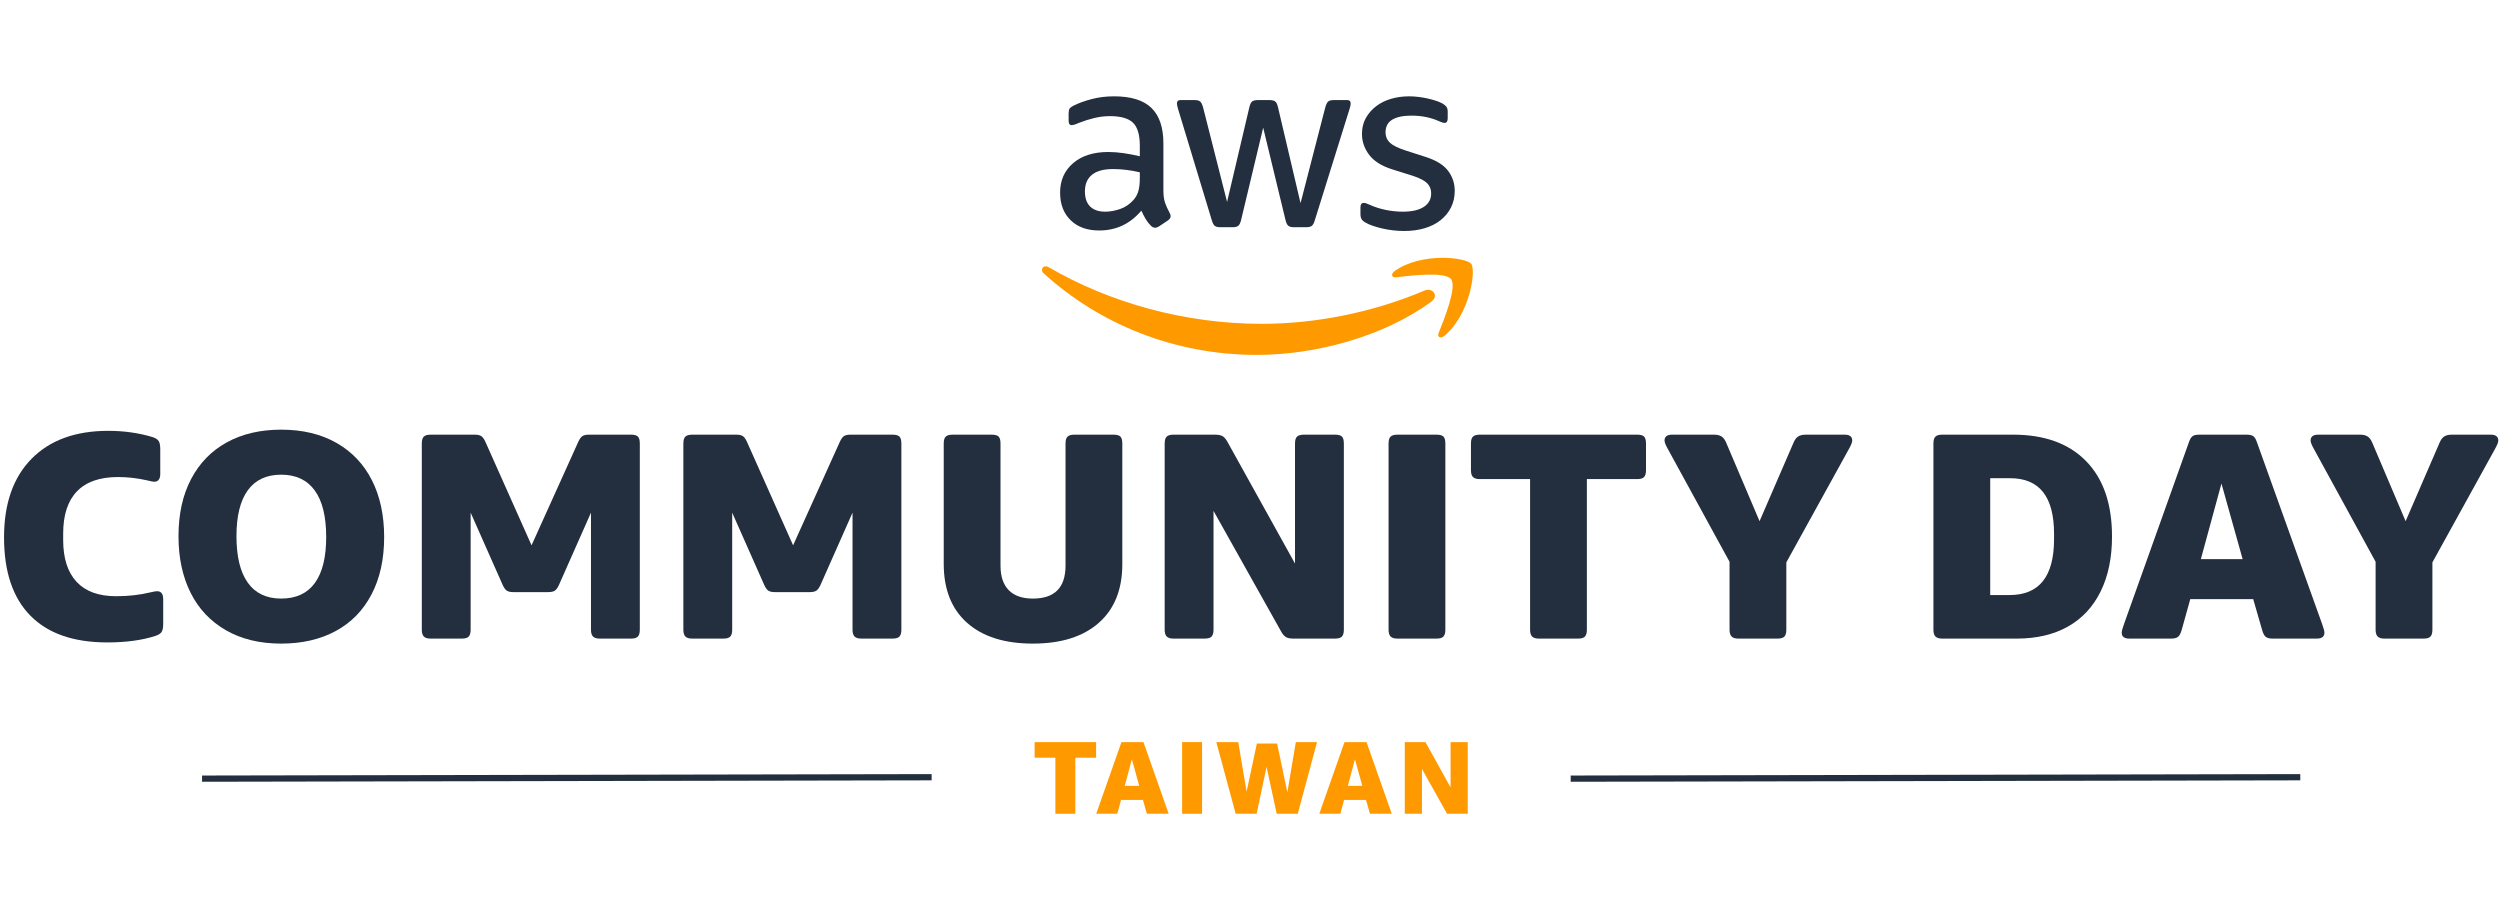 <svg width="1068" height="390" viewBox="0 0 1068 390" fill="none" xmlns="http://www.w3.org/2000/svg">
<g clip-path="url(#clip0_5_307)">
<mask id="mask0_5_307" style="mask-type:luminance" maskUnits="userSpaceOnUse" x="0" y="0" width="1068" height="390">
<path d="M0 0H1068V390H0V0Z" fill="white"/>
</mask>
<g mask="url(#mask0_5_307)">
<path d="M45.842 274.444C31.428 274.444 20.473 270.632 12.975 263.004C5.474 255.379 1.725 244.231 1.725 229.564C1.725 215.149 5.642 203.961 13.478 195.997C21.312 188.036 32.224 184.055 46.218 184.055C52.921 184.055 59.205 184.933 65.072 186.693C66.411 187.115 67.311 187.68 67.774 188.392C68.234 189.104 68.466 190.257 68.466 191.849V202.409C68.466 204.672 67.586 205.804 65.825 205.804C65.405 205.804 64.359 205.595 62.683 205.175C58.577 204.252 54.47 203.792 50.366 203.792C42.656 203.792 36.833 205.824 32.896 209.889C28.957 213.955 26.988 219.968 26.988 227.929V230.695C26.988 238.489 28.893 244.441 32.706 248.547C36.519 252.653 42.152 254.707 49.611 254.707C54.806 254.707 59.666 254.163 64.192 253.073C65.532 252.739 66.494 252.569 67.083 252.569C68.841 252.569 69.721 253.7 69.721 255.964V266.524C69.721 268.117 69.489 269.271 69.031 269.981C68.57 270.693 67.667 271.26 66.327 271.679C60.629 273.521 53.801 274.444 45.842 274.444Z" fill="#232F3E"/>
<path d="M120.119 255.712C126.486 255.712 131.284 253.492 134.51 249.05C137.736 244.608 139.351 238.071 139.351 229.438C139.351 220.638 137.715 213.996 134.448 209.512C131.181 205.028 126.404 202.787 120.119 202.787C113.835 202.787 109.079 205.008 105.855 209.45C102.627 213.892 101.016 220.43 101.016 229.062C101.016 237.779 102.627 244.399 105.855 248.923C109.079 253.45 113.835 255.712 120.119 255.712ZM120.119 274.947C110.985 274.947 103.109 273.04 96.49 269.227C89.872 265.414 84.844 260.072 81.409 253.198C77.972 246.327 76.255 238.282 76.255 229.062C76.255 219.591 78.056 211.44 81.659 204.61C85.262 197.779 90.352 192.562 96.93 188.958C103.507 185.354 111.237 183.551 120.119 183.551C129.252 183.551 137.128 185.438 143.749 189.208C150.366 192.98 155.416 198.303 158.894 205.175C162.369 212.048 164.11 220.134 164.11 229.438C164.11 238.91 162.306 247.08 158.704 253.952C155.101 260.826 149.989 266.043 143.371 269.604C136.752 273.166 129 274.947 120.119 274.947Z" fill="#232F3E"/>
<path d="M183.967 272.81C182.626 272.81 181.662 272.517 181.076 271.93C180.489 271.345 180.196 270.381 180.196 269.038V189.459C180.196 188.037 180.489 187.053 181.076 186.505C181.662 185.961 182.626 185.689 183.967 185.689H202.82C203.991 185.689 204.894 185.878 205.522 186.254C206.151 186.631 206.757 187.449 207.344 188.706L227.078 232.958L247.061 188.706C247.646 187.449 248.255 186.631 248.883 186.254C249.512 185.878 250.412 185.689 251.586 185.689H269.559C270.982 185.689 271.967 185.961 272.513 186.505C273.056 187.053 273.329 188.037 273.329 189.459V269.038C273.329 270.381 273.056 271.345 272.513 271.93C271.967 272.517 270.982 272.81 269.559 272.81H256.236C254.895 272.81 253.93 272.517 253.346 271.93C252.758 271.345 252.466 270.381 252.466 269.038V219.005L238.766 249.93C238.179 251.186 237.572 252.005 236.943 252.382C236.315 252.758 235.414 252.947 234.241 252.947H219.285C218.109 252.947 217.209 252.758 216.583 252.382C215.954 252.005 215.345 251.186 214.761 249.93L201.06 219.005V269.038C201.06 270.381 200.787 271.345 200.243 271.93C199.698 272.517 198.714 272.81 197.289 272.81H183.967Z" fill="#232F3E"/>
<path d="M295.7 272.81C294.359 272.81 293.395 272.517 292.81 271.93C292.224 271.345 291.93 270.381 291.93 269.038V189.459C291.93 188.037 292.224 187.053 292.81 186.505C293.395 185.961 294.359 185.689 295.7 185.689H314.554C315.726 185.689 316.627 185.878 317.256 186.254C317.885 186.631 318.492 187.449 319.078 188.706L338.811 232.958L358.795 188.706C359.379 187.449 359.99 186.631 360.618 186.254C361.245 185.878 362.145 185.689 363.32 185.689H381.292C382.716 185.689 383.701 185.961 384.246 186.505C384.79 187.053 385.064 188.037 385.064 189.459V269.038C385.064 270.381 384.79 271.345 384.246 271.93C383.701 272.517 382.716 272.81 381.292 272.81H367.97C366.628 272.81 365.664 272.517 365.079 271.93C364.491 271.345 364.199 270.381 364.199 269.038V219.005L350.499 249.93C349.912 251.186 349.306 252.005 348.676 252.382C348.049 252.758 347.147 252.947 345.976 252.947H331.018C329.844 252.947 328.944 252.758 328.316 252.382C327.687 252.005 327.079 251.186 326.494 249.93L312.793 219.005V269.038C312.793 270.381 312.521 271.345 311.977 271.93C311.431 272.517 310.447 272.81 309.023 272.81H295.7Z" fill="#232F3E"/>
<path d="M441.244 274.947C429.177 274.947 419.814 271.992 413.153 266.085C406.492 260.176 403.161 251.773 403.161 240.877V189.46C403.161 188.036 403.453 187.052 404.041 186.505C404.626 185.961 405.59 185.689 406.932 185.689H423.648C425.072 185.689 426.054 185.961 426.602 186.505C427.146 187.052 427.418 188.036 427.418 189.46V241.633C427.418 246.243 428.591 249.741 430.938 252.131C433.282 254.519 436.718 255.712 441.244 255.712C450.546 255.712 455.195 251.02 455.195 241.633V189.46C455.195 188.036 455.488 187.052 456.075 186.505C456.659 185.961 457.624 185.689 458.966 185.689H475.682C477.104 185.689 478.09 185.961 478.636 186.505C479.18 187.052 479.452 188.036 479.452 189.46V241.004C479.452 251.815 476.099 260.176 469.397 266.085C462.693 271.992 453.31 274.947 441.244 274.947Z" fill="#232F3E"/>
<path d="M501.32 272.81C499.979 272.81 499.016 272.517 498.429 271.93C497.843 271.345 497.549 270.381 497.549 269.038V189.459C497.549 188.037 497.843 187.053 498.429 186.505C499.016 185.961 499.979 185.689 501.32 185.689H519.043C520.466 185.689 521.534 185.898 522.247 186.318C522.958 186.737 523.608 187.449 524.195 188.454L553.228 240.753V189.459C553.228 188.037 553.521 187.053 554.109 186.505C554.694 185.961 555.659 185.689 557 185.689H570.322C571.746 185.689 572.73 185.961 573.275 186.505C573.82 187.053 574.093 188.037 574.093 189.459V269.038C574.093 270.381 573.82 271.345 573.275 271.93C572.73 272.517 571.746 272.81 570.322 272.81H552.601C551.174 272.81 550.107 272.602 549.395 272.181C548.682 271.763 548.033 271.05 547.448 270.045L518.414 218.249V269.038C518.414 270.381 518.14 271.345 517.596 271.93C517.051 272.517 516.067 272.81 514.644 272.81H501.32Z" fill="#232F3E"/>
<path d="M596.966 272.81C595.625 272.81 594.662 272.517 594.076 271.93C593.49 271.345 593.197 270.381 593.197 269.038V189.459C593.197 188.037 593.49 187.053 594.076 186.505C594.662 185.961 595.625 185.689 596.966 185.689H613.684C615.106 185.689 616.091 185.961 616.637 186.505C617.18 187.053 617.453 188.037 617.453 189.459V269.038C617.453 270.381 617.18 271.345 616.637 271.93C616.091 272.517 615.106 272.81 613.684 272.81H596.966Z" fill="#232F3E"/>
<path d="M657.422 272.81C656.081 272.81 655.117 272.517 654.53 271.93C653.944 271.345 653.652 270.381 653.652 269.038V204.671H632.158C630.817 204.671 629.852 204.379 629.268 203.791C628.681 203.206 628.389 202.242 628.389 200.899V189.459C628.389 188.037 628.681 187.053 629.268 186.505C629.852 185.961 630.817 185.689 632.158 185.689H699.401C700.826 185.689 701.808 185.961 702.355 186.505C702.898 187.053 703.17 188.037 703.17 189.459V200.899C703.17 202.242 702.898 203.206 702.355 203.791C701.808 204.379 700.826 204.671 699.401 204.671H677.909V269.038C677.909 270.381 677.635 271.345 677.091 271.93C676.546 272.517 675.561 272.81 674.138 272.81H657.422Z" fill="#232F3E"/>
<path d="M742.634 272.81C741.292 272.81 740.329 272.517 739.743 271.93C739.156 271.345 738.863 270.381 738.863 269.038V239.998L712.595 191.974C711.589 190.215 711.087 188.957 711.087 188.203C711.087 186.527 712.173 185.689 714.354 185.689H732.202C733.541 185.689 734.609 185.941 735.406 186.443C736.202 186.946 736.851 187.783 737.355 188.957L751.682 222.649L766.263 188.957C766.765 187.783 767.413 186.946 768.21 186.443C769.006 185.941 770.074 185.689 771.416 185.689H788.005C790.184 185.689 791.274 186.527 791.274 188.203C791.274 188.957 790.77 190.215 789.765 191.974L763.12 240.25V269.038C763.12 270.381 762.848 271.345 762.304 271.93C761.757 272.517 760.773 272.81 759.35 272.81H742.634Z" fill="#232F3E"/>
<path d="M850.217 254.204H858.512C871.164 254.204 877.49 246.242 877.49 230.318V228.055C877.49 212.215 871.246 204.294 858.763 204.294H850.217V254.204ZM829.73 272.81C828.389 272.81 827.424 272.516 826.84 271.93C826.251 271.344 825.96 270.38 825.96 269.038V189.459C825.96 188.036 826.251 187.052 826.84 186.506C827.424 185.96 828.389 185.688 829.73 185.688H860.02C873.425 185.688 883.815 189.459 891.19 197.003C898.564 204.546 902.251 215.275 902.251 229.186C902.251 238.323 900.618 246.179 897.348 252.758C894.081 259.339 889.409 264.324 883.336 267.719C877.258 271.114 869.991 272.81 861.528 272.81H829.73Z" fill="#232F3E"/>
<path d="M958.054 238.866L949.004 206.558L940.206 238.866H958.054ZM909.664 272.81C907.485 272.81 906.397 271.973 906.397 270.295C906.397 269.626 906.73 268.369 907.402 266.523L935.18 188.706C935.597 187.533 936.099 186.737 936.688 186.318C937.272 185.898 938.237 185.689 939.578 185.689H959.688C961.027 185.689 961.992 185.898 962.579 186.318C963.163 186.737 963.667 187.533 964.086 188.706L991.99 266.523C992.659 268.369 992.995 269.626 992.995 270.295C992.995 271.973 991.906 272.81 989.728 272.81H970.873C969.532 272.81 968.549 272.559 967.92 272.057C967.292 271.553 966.768 270.547 966.349 269.038L962.579 255.963H935.682L932.036 269.038C931.616 270.547 931.094 271.553 930.466 272.057C929.838 272.559 928.852 272.81 927.512 272.81H909.664Z" fill="#232F3E"/>
<path d="M1018.63 272.81C1017.29 272.81 1016.33 272.517 1015.74 271.93C1015.16 271.345 1014.86 270.381 1014.86 269.038V239.998L988.595 191.974C987.59 190.215 987.087 188.957 987.087 188.203C987.087 186.527 988.174 185.689 990.354 185.689H1008.2C1009.54 185.689 1010.61 185.941 1011.41 186.443C1012.2 186.946 1012.85 187.783 1013.36 188.957L1027.68 222.649L1042.26 188.957C1042.77 187.783 1043.41 186.946 1044.21 186.443C1045.01 185.941 1046.07 185.689 1047.42 185.689H1064.01C1066.18 185.689 1067.27 186.527 1067.27 188.203C1067.27 188.957 1066.77 190.215 1065.77 191.974L1039.12 240.25V269.038C1039.12 270.381 1038.85 271.345 1038.3 271.93C1037.76 272.517 1036.77 272.81 1035.35 272.81H1018.63Z" fill="#232F3E"/>
<path d="M599.932 98.68C596.718 98.68 593.575 98.321 590.506 97.608C587.435 96.894 585.078 96.073 583.437 95.144C582.436 94.573 581.811 94.002 581.563 93.429C581.311 92.859 581.187 92.288 581.187 91.716V88.608C581.187 87.323 581.651 86.681 582.58 86.681C582.936 86.681 583.31 86.753 583.704 86.894C584.096 87.04 584.615 87.253 585.258 87.538C587.328 88.466 589.576 89.181 592.006 89.68C594.432 90.18 596.86 90.43 599.289 90.43C603.144 90.43 606.125 89.753 608.232 88.394C610.338 87.04 611.392 85.109 611.392 82.609C611.392 80.894 610.838 79.466 609.732 78.324C608.624 77.183 606.571 76.111 603.572 75.109L594.682 72.324C590.185 70.896 586.917 68.825 584.882 66.111C582.848 63.397 581.829 60.432 581.829 57.218C581.829 54.648 582.383 52.38 583.49 50.416C584.597 48.452 586.062 46.772 587.881 45.38C589.702 43.986 591.827 42.933 594.254 42.218C596.682 41.507 599.252 41.149 601.966 41.149C603.323 41.149 604.697 41.239 606.09 41.416C607.483 41.596 608.803 41.828 610.053 42.112C611.301 42.398 612.462 42.72 613.534 43.077C614.605 43.434 615.461 43.792 616.105 44.148C616.961 44.649 617.566 45.149 617.926 45.648C618.283 46.149 618.46 46.825 618.46 47.684V50.576C618.46 51.862 617.997 52.504 617.067 52.504C616.568 52.504 615.784 52.256 614.712 51.755C611.213 50.184 607.286 49.397 602.931 49.397C599.43 49.397 596.718 49.971 594.79 51.112C592.861 52.256 591.899 54.077 591.899 56.576C591.899 58.289 592.504 59.736 593.718 60.914C594.932 62.093 597.182 63.217 600.466 64.289L609.143 67.075C613.568 68.504 616.73 70.468 618.622 72.968C620.512 75.468 621.46 78.324 621.46 81.538C621.46 84.181 620.924 86.556 619.853 88.662C618.783 90.769 617.299 92.573 615.408 94.072C613.515 95.572 611.248 96.716 608.607 97.501C605.964 98.287 603.072 98.68 599.932 98.68ZM521.314 97.072C520.243 97.072 519.455 96.876 518.957 96.484C518.457 96.092 518.029 95.288 517.672 94.072L503.319 46.718C502.961 45.505 502.785 44.684 502.785 44.256C502.785 43.256 503.283 42.756 504.283 42.756H510.282C511.423 42.756 512.226 42.953 512.692 43.344C513.156 43.737 513.565 44.541 513.923 45.756L524.206 86.252L533.738 45.756C534.022 44.541 534.416 43.737 534.917 43.344C535.415 42.953 536.238 42.756 537.38 42.756H542.307C543.448 42.756 544.271 42.953 544.77 43.344C545.269 43.737 545.662 44.541 545.949 45.756L555.588 86.788L566.192 45.756C566.548 44.541 566.958 43.737 567.424 43.344C567.887 42.953 568.69 42.756 569.834 42.756H575.511C576.511 42.756 577.011 43.256 577.011 44.256C577.011 44.541 576.973 44.864 576.904 45.218C576.832 45.578 576.688 46.077 576.475 46.718L561.693 94.072C561.336 95.288 560.908 96.092 560.409 96.484C559.908 96.876 559.123 97.072 558.053 97.072H552.804C551.661 97.072 550.84 96.859 550.34 96.43C549.84 96.001 549.447 95.181 549.161 93.965L539.629 54.541L530.203 93.965C529.918 95.181 529.525 96.001 529.026 96.43C528.525 96.859 527.704 97.072 526.562 97.072H521.314ZM472.151 90.43C474.15 90.43 476.257 90.055 478.471 89.305C480.683 88.555 482.611 87.253 484.255 85.394C485.254 84.253 485.95 82.949 486.343 81.485C486.735 80.021 486.931 78.253 486.931 76.181V73.609C485.146 73.181 483.272 72.844 481.309 72.593C479.345 72.343 477.435 72.217 475.578 72.217C471.508 72.217 468.473 73.04 466.475 74.681C464.474 76.325 463.476 78.683 463.476 81.752C463.476 84.609 464.225 86.77 465.724 88.233C467.224 89.698 469.366 90.43 472.151 90.43ZM497.001 81.109C497.001 83.396 497.231 85.217 497.697 86.573C498.16 87.93 498.82 89.396 499.679 90.966C499.963 91.466 500.107 91.93 500.107 92.359C500.107 93.001 499.713 93.609 498.928 94.18L495.072 96.751C494.5 97.108 493.964 97.287 493.466 97.287C492.823 97.287 492.215 97.001 491.645 96.43C490.788 95.572 490.054 94.626 489.449 93.591C488.841 92.556 488.218 91.36 487.575 90.001C482.791 95.645 476.792 98.465 469.581 98.465C464.439 98.465 460.368 97.001 457.37 94.072C454.371 91.145 452.872 87.216 452.872 82.288C452.872 77.075 454.728 72.879 458.441 69.7C462.153 66.522 467.152 64.932 473.436 64.932C475.506 64.932 477.667 65.093 479.916 65.415C482.166 65.736 484.504 66.183 486.931 66.753V62.255C486.931 57.612 485.967 54.344 484.041 52.45C482.112 50.559 478.792 49.612 474.078 49.612C471.936 49.612 469.741 49.88 467.492 50.416C465.242 50.95 463.046 51.648 460.904 52.504C459.905 52.932 459.191 53.201 458.762 53.308C458.334 53.416 458.013 53.469 457.8 53.469C456.941 53.469 456.513 52.825 456.513 51.541V48.541C456.513 47.541 456.656 46.825 456.941 46.397C457.226 45.969 457.8 45.541 458.655 45.112C460.798 44.041 463.368 43.113 466.367 42.327C469.366 41.541 472.543 41.149 475.899 41.149C483.183 41.149 488.52 42.809 491.913 46.13C495.304 49.45 497.001 54.471 497.001 61.182V81.109Z" fill="#232F3E"/>
<path fill-rule="evenodd" clip-rule="evenodd" d="M611.508 128.828C591.356 143.703 562.142 151.612 536.984 151.612C501.726 151.612 469.975 138.578 445.949 116.876C444.063 115.172 445.745 112.847 448.014 114.166C473.935 129.252 505.993 138.34 539.102 138.34C561.437 138.34 585.987 133.703 608.58 124.119C611.984 122.674 614.841 126.363 611.508 128.828Z" fill="#FF9900"/>
<path fill-rule="evenodd" clip-rule="evenodd" d="M619.893 119.251C617.315 115.95 602.857 117.687 596.36 118.466C594.391 118.702 594.087 116.982 595.86 115.737C607.396 107.633 626.297 109.971 628.493 112.686C630.705 115.422 627.912 134.377 617.102 143.422C615.439 144.813 613.858 144.07 614.594 142.234C617.028 136.158 622.474 122.555 619.893 119.251Z" fill="#FF9900"/>
<path d="M397.997 332.029L86.317 332.639L397.997 332.029Z" fill="#232F3E"/>
<path d="M397.997 332.029L86.317 332.639" stroke="#232F3E" stroke-width="2.667" stroke-miterlimit="10"/>
<path d="M982.683 332.029L671.003 332.639L982.683 332.029Z" fill="#232F3E"/>
<path d="M982.683 332.029L671.003 332.639" stroke="#232F3E" stroke-width="2.667" stroke-miterlimit="10"/>
<path d="M450.863 347.638V323.698H441.986V317.029H468.261V323.698H459.386V347.638H450.863Z" fill="#FF9900"/>
<path d="M480.494 335.714H486.676L483.541 324.362L480.494 335.714ZM489.943 347.638L488.266 341.719H478.905L477.314 347.638H468.306L479.081 317.028H488.486L499.262 347.638H489.943Z" fill="#FF9900"/>
<path d="M505.002 317.028H513.524V347.637H505.002V317.028Z" fill="#FF9900"/>
<path d="M545.407 347.638L541.08 327.63L536.84 347.638H527.876L519.618 317.029H528.979L532.557 338.185L536.929 317.646H545.585L549.956 338.495L553.577 317.029H562.63L554.417 347.638H545.407Z" fill="#FF9900"/>
<path d="M575.791 335.714H581.973L578.836 324.362L575.791 335.714ZM585.24 347.638L583.562 341.719H574.2L572.61 347.638H563.602L574.376 317.028H583.783L594.558 347.638H585.24Z" fill="#FF9900"/>
<path d="M607.452 328.469V347.638H600.12V317.029H608.953L619.684 336.376V317.029H627.014V347.638H618.183L607.452 328.469Z" fill="#FF9900"/>
</g>
</g>
<defs>
<clipPath id="clip0_5_307">
<rect width="1068" height="390" fill="white"/>
</clipPath>
</defs>
</svg>
